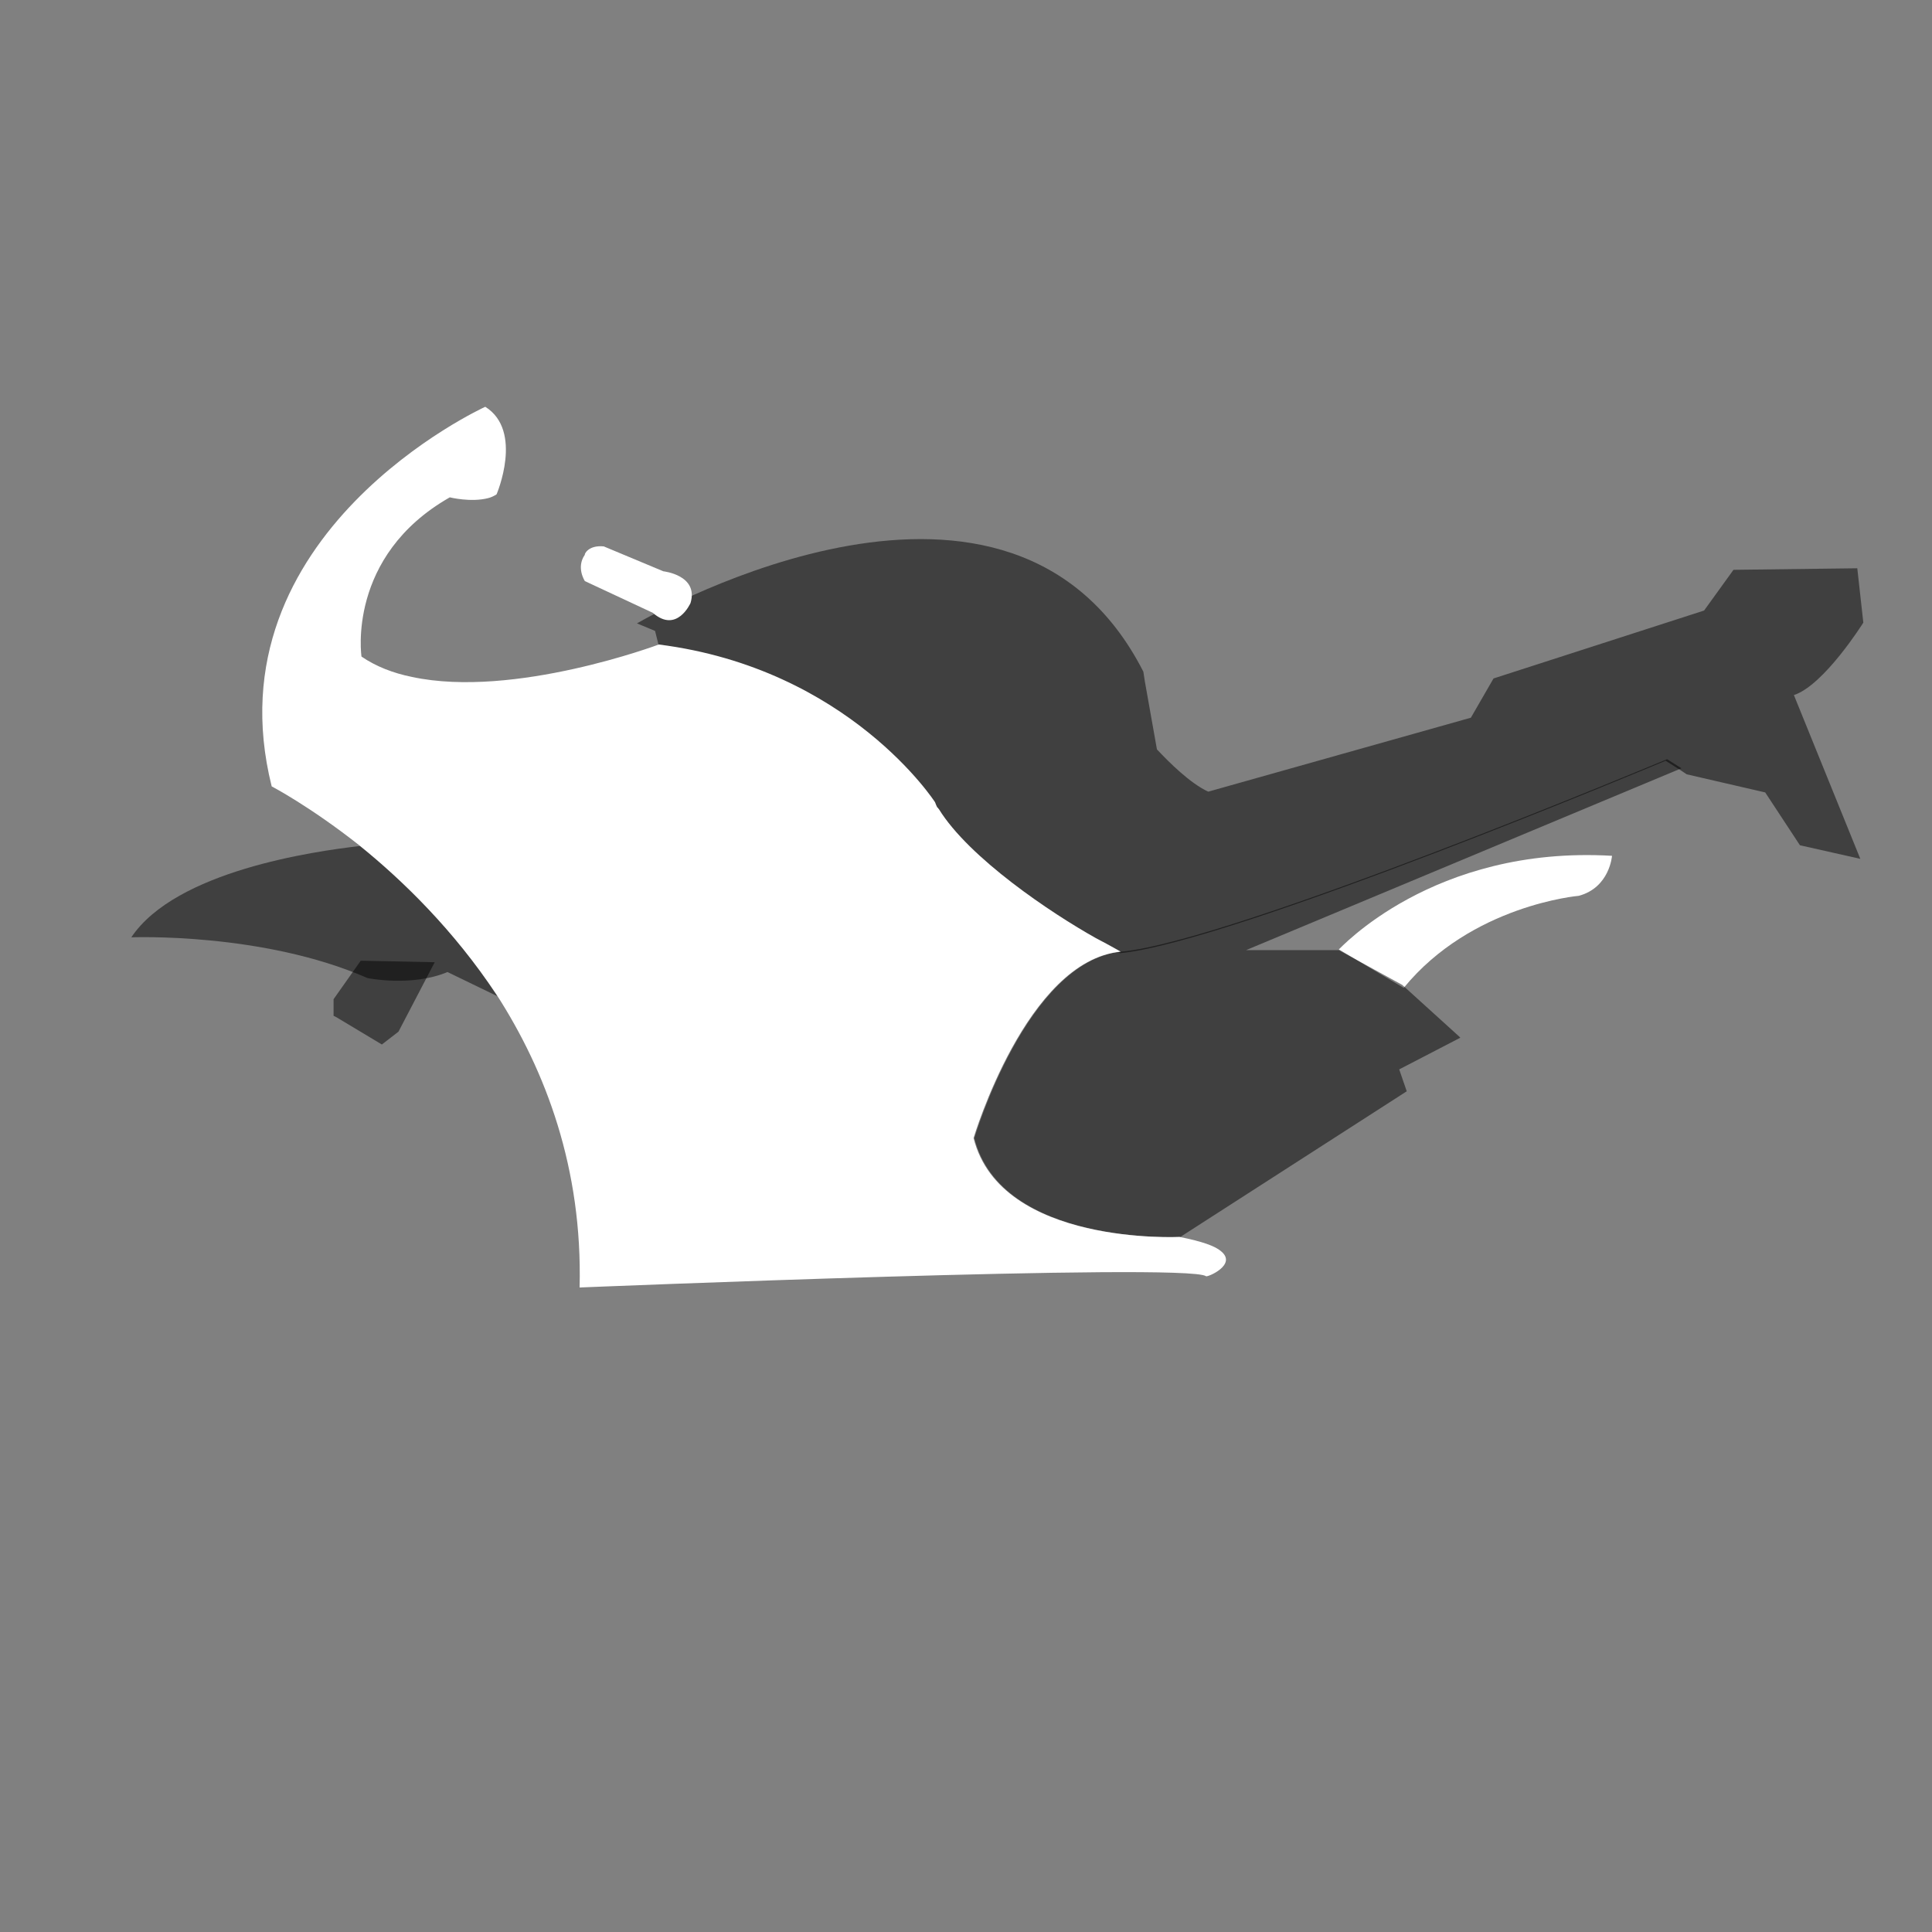 <?xml version="1.0" encoding="utf-8"?>
<!-- Generator: Adobe Illustrator 22.1.0, SVG Export Plug-In . SVG Version: 6.00 Build 0)  -->
<svg version="1.1" id="Layer_1" xmlns="http://www.w3.org/2000/svg" xmlns:xlink="http://www.w3.org/1999/xlink" x="0px" y="0px"
	 viewBox="0 0 256 256" style="enable-background:new 0 0 256 256;" xml:space="preserve">
<rect x="0" y="0" width="256" height="256" fill="#808080" stroke="none"/>
<g style="opacity:0;">
	<circle cx="37.6" cy="155.1" r="33.9"/>
	<circle style="fill:#B4B4B5;" cx="37.6" cy="155.1" r="23.9"/>
	<circle style="fill:#FFFFFF;" cx="37.6" cy="155.1" r="15.5"/>
	<path style="fill:#D3D3D3;" d="M33.6,155l11.6-20.4l5.6,1.3l-0.5,2.3l-11.1,20.2C39.2,158.4,34.1,159.7,33.6,155z"/>
	<path d="M224.6,74.7c-10,5.4-29.3,4.2-29.3,4.2l-5.8,7.2c-8.2,8.6-33,4.9-37.8,4.1l1.6,9c0,0,0,0.1,0.1,0.1
		c1.6,1.7,4.3,4.5,6.7,5.5l34.8-9.8l3-5.2l27.9-9l3.9-5.4L224.6,74.7z"/>
	<circle cx="210.8" cy="155.1" r="33.9"/>
	<circle style="fill:#B4B4B5;" cx="210.8" cy="155.1" r="23.9"/>
	<circle style="fill:#FFFFFF;" cx="210.8" cy="155.1" r="15.5"/>
	<path style="fill:#D3D3D3;" d="M249.1,121.1l-7.8,0.2l-3.4-2.2l-44.4,18.3l-8.1,4.2l0.9,3l-30,19.3c3.1,0.6,4.7,1.3,5.5,1.9
		l26.5-15.8l1.6,2.4l19.5-5.6l3.2,1.2l5.8-1.8l2.4-4l22.9-8.6l0.4-4l5.6-3L249.1,121.1z"/>
	<path d="M59.7,65.9C46,73.7,48,87,48,87c1.9,1.3,4.2,2.2,6.7,2.7c13.3,2.7,32.7-4.3,32.7-4.3l-0.5-2l-2.4-1
		c-0.1,0.1-0.2,0.1-0.2,0.1s0.1,0,0.2-0.1l-4.6-1.9l5.2-6c-0.2-4.1-8.3-6.1-8.3-6.1L74,64.6l-3.9,0l-0.9,9.6l-2.5,3.1l0.4,6.6
		l-4.5,0.2l2.4-5.4l-5.9-9.3l5.9-3.4L64.8,66C62.5,66.7,59.7,65.9,59.7,65.9z"/>
</g>
<g>
	<polygon style="opacity:0.5;" points="47.8,127.3 44.2,132.4 44.2,134.6 44.6,134.8 50.6,138.4 52.8,136.7 57.6,127.5 	"/>
	<path style="opacity:0.5;" d="M47.7,112.1c-6.1,0.7-24.4,3.3-30.3,12.1c0,0,17.4-0.7,31.3,5.4c0,0,5.8,1.2,10.6-0.8l6.6,3.2
		C60.2,123.3,53.4,116.7,47.7,112.1z"/>
	<path style="opacity:0.5;" d="M246.9,82.5l-0.8-7.2L230,75.5l-0.3,0l-3.9,5.4l-27.9,9l-3,5.2l-34.8,9.8c-2.4-1.1-5.2-3.9-6.8-5.6
		l-1.6-9l-0.2-1.3c-17.5-34.3-64.1-8.1-67.1-6.4l2.4,1l0.5,2c25.3,3.2,36.6,20.9,36.6,20.9c0.1,0.2,0.2,0.4,0.3,0.7l29-7.8l-29,7.8
		c3.2,6.4,15.1,13.9,20.9,17.3c2,1.1,3.3,1.8,3.3,1.8c14.9-1.4,72.3-25.5,72.3-25.5l1.9,1.2l0.9,0.6l10.4,2.4l4.6,7l8,1.8l-8.8-21.7
		C241.7,90.8,246.9,82.5,246.9,82.5z"/>
	<path id="_x30_5_1_" style="fill:#FFFFFF;" d="M213.6,113.4c0,0-0.3,4.2-4.4,5.3c0,0-14.2,1.2-23.2,12.2l-8.6-5.1
		C177.4,125.9,189.8,112,213.6,113.4z"/>
	<path style="opacity:0.5;" d="M185.4,141.7l8.1-4.2l-0.2-0.2l-7.5-6.8l-8.4-4.6h-12.3l57.7-24.1l-1.9-1.2c0,0-57.4,24.1-72.3,25.5
		c-12.5,1.2-19.5,24.7-19.5,24.7c3.6,14.3,27.3,13.1,27.3,13.1l30-19.3L185.4,141.7z"/>
	<path style="fill:#FFFFFF;" d="M80,72.4l7.9,3.3c0,0,4.7,0.5,3.6,4.2c0,0-1.8,4.1-5,1.3l-9-4.2c0,0-1.2-1.8,0-3.5
		C77.4,73.5,77.9,72.2,80,72.4z"/>
	<path style="fill:#FFFFFF;" d="M161.8,165.8c-0.8-0.7-2.5-1.3-5.5-1.9c0,0-23.7,1.2-27.3-13.1c0,0,7-23.5,19.5-24.7
		c0,0-1.2-0.7-3.3-1.8c-5.9-3.3-16.8-10.6-20.8-17.1l-0.1-0.1c0,0,0-0.1-0.1-0.1c-0.1-0.2-0.2-0.4-0.3-0.7c0,0-11.4-17.7-36.6-20.9
		c0,0-19.2,7.2-32.7,4.3c-2.5-0.5-4.8-1.4-6.7-2.7c0,0-2-13.3,11.7-21.1c0,0,2.8,0.7,5.1,0.1c0.4-0.1,0.8-0.3,1.1-0.5
		c0,0,3.6-8.4-1.5-11.6c0,0-36.7,16.7-28.3,50.3c0,0,5,2.6,11.6,7.8c5.7,4.6,12.5,11.2,18.2,19.8c6.5,10.1,11.4,23,11,38.8
		c0,0,80.4-3.3,83-1.5C159.9,169.3,164,167.6,161.8,165.8z"/>
</g>
</svg>
